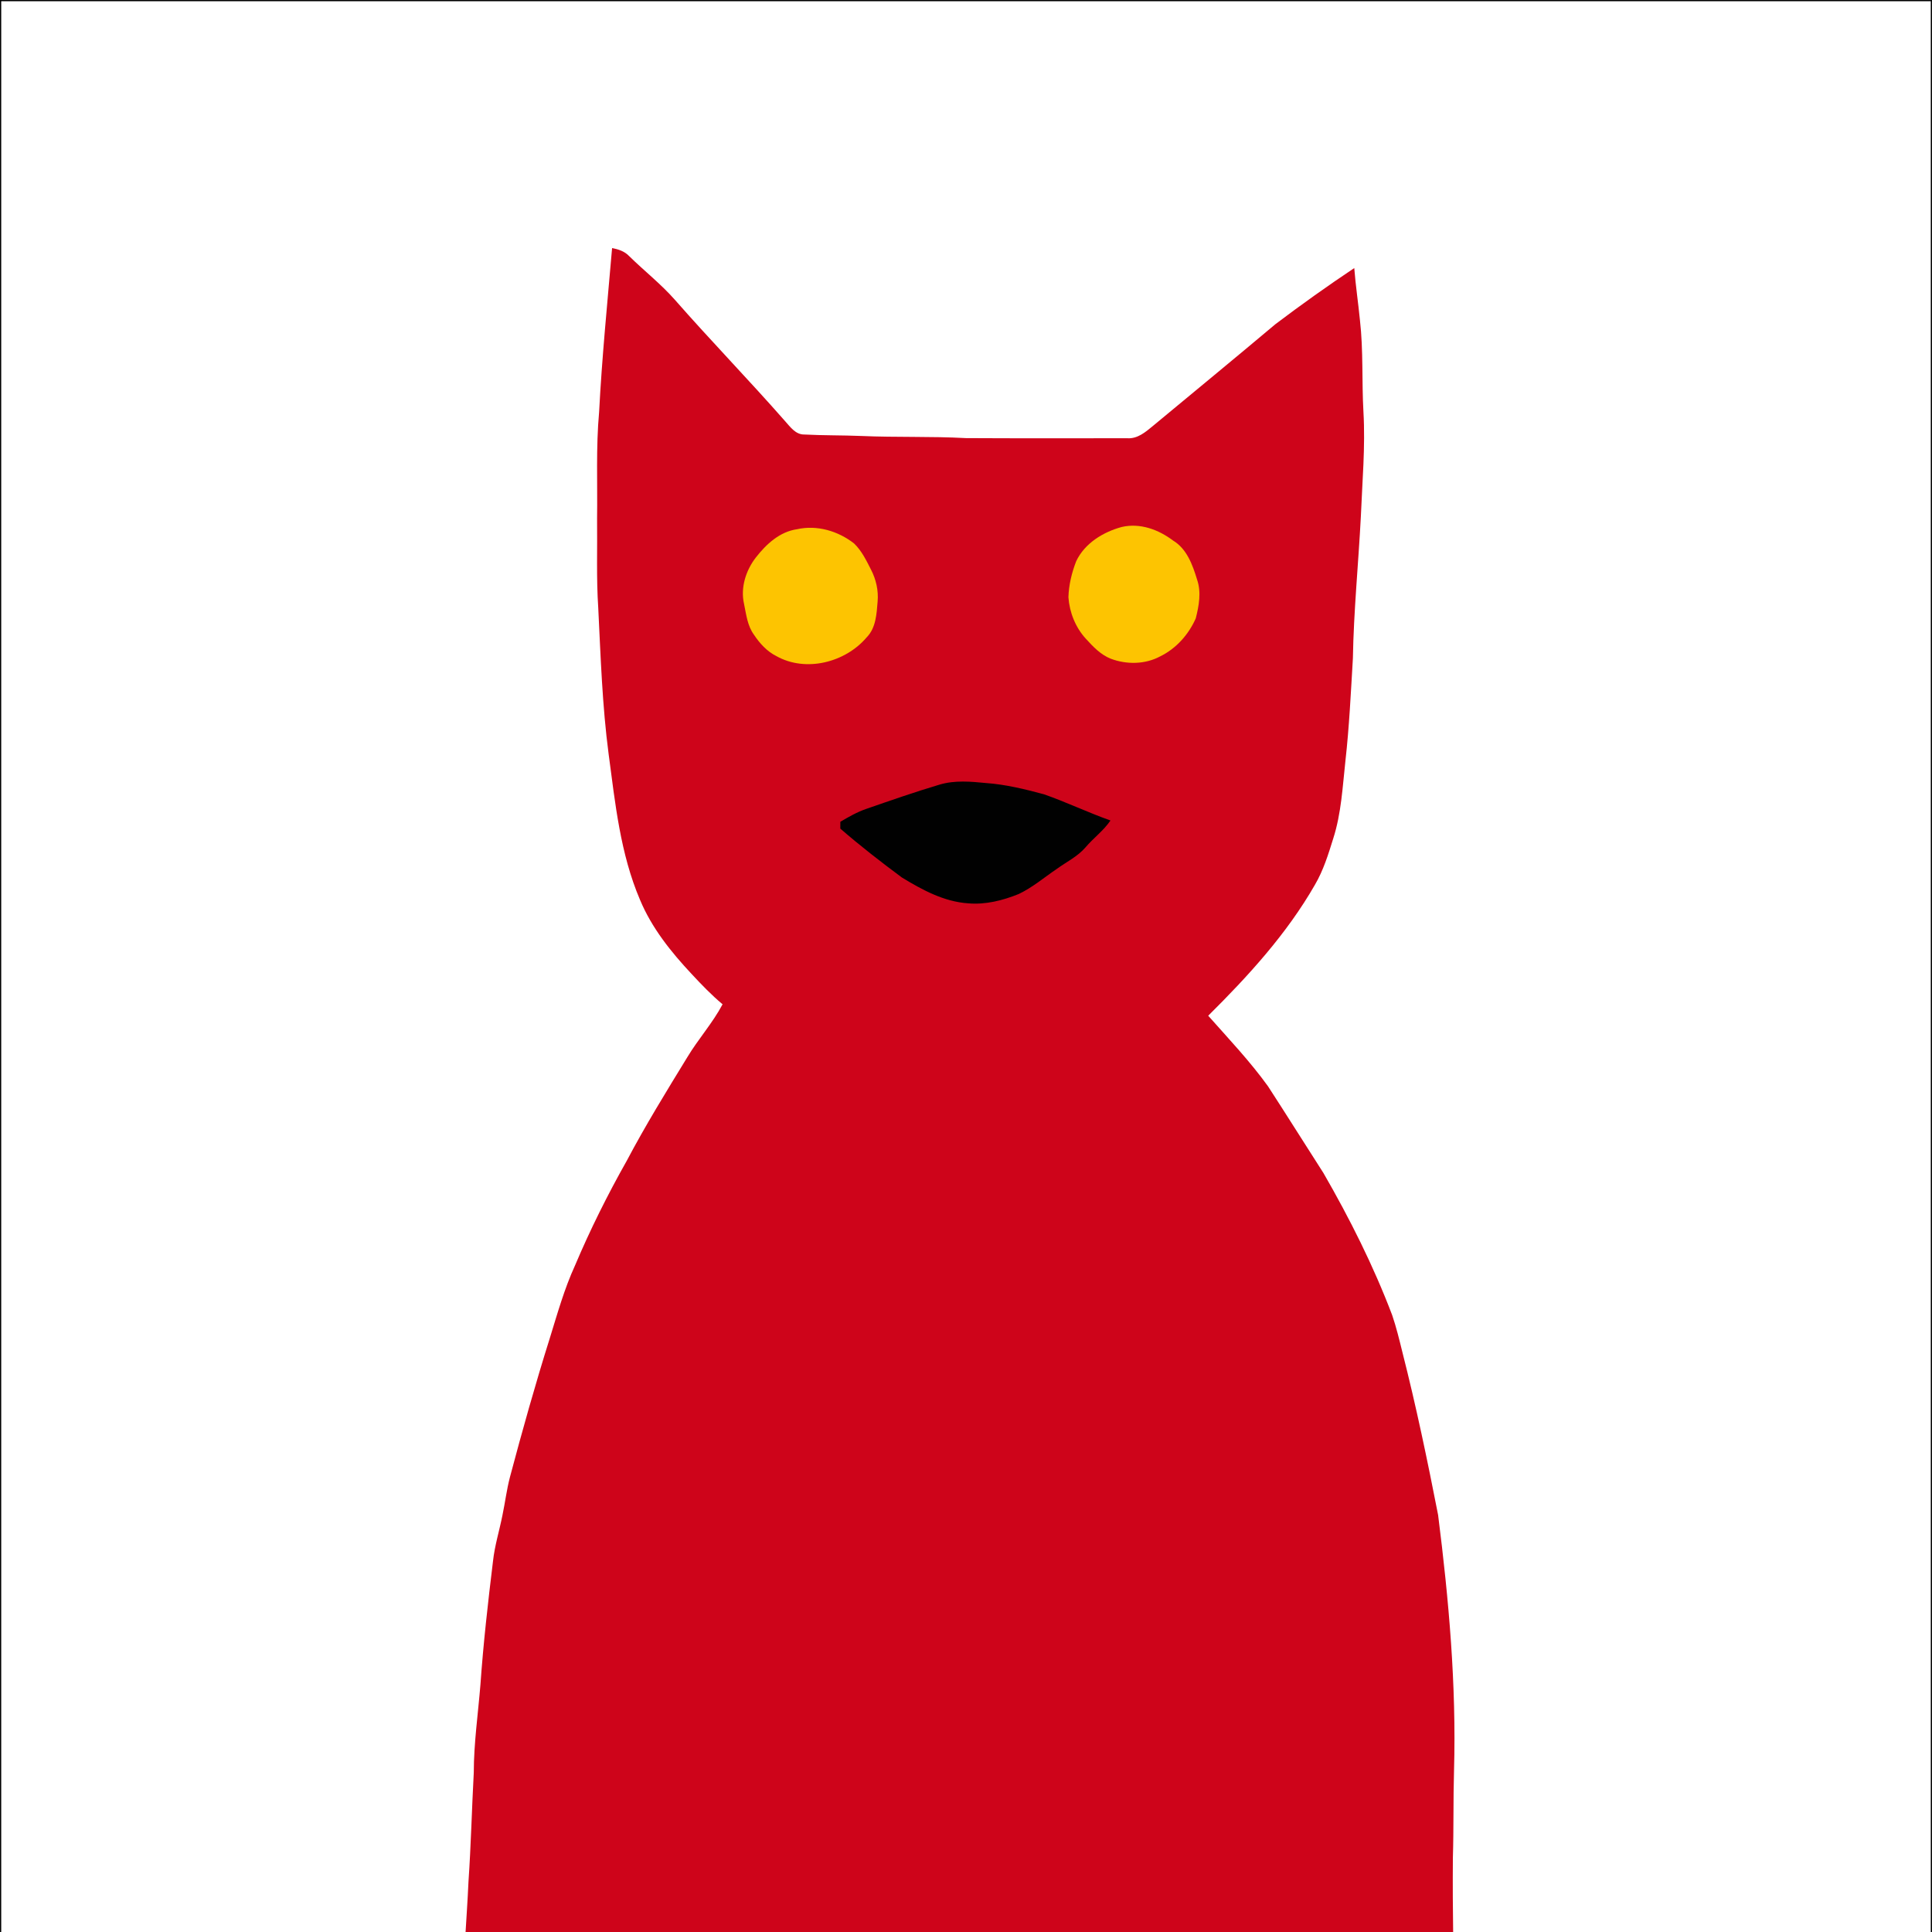 <?xml version="1.0" encoding="utf-8"?>
<!-- Generator: Adobe Illustrator 15.0.2, SVG Export Plug-In . SVG Version: 6.00 Build 0)  -->
<!DOCTYPE svg PUBLIC "-//W3C//DTD SVG 1.1 Basic//EN" "http://www.w3.org/Graphics/SVG/1.1/DTD/svg11-basic.dtd">
<svg version="1.1" baseProfile="basic" id="Livello_1"
	 xmlns="http://www.w3.org/2000/svg" xmlns:xlink="http://www.w3.org/1999/xlink" x="0px" y="0px" width="886px" height="886px"
	 viewBox="0 0 886 886" xml:space="preserve">
<g id="_x23_ce041aff">
	<path fill="#CE041A" d="M280.7,113.764c2.87,0.54,5.74,1.479,7.81,3.67c6.88,6.761,14.521,12.729,20.92,19.979
		c16.5,18.811,33.94,36.75,50.45,55.55c2.45,2.688,4.9,6.381,8.99,6.301c8.688,0.46,17.396,0.312,26.1,0.67
		c16,0.7,32.021,0.109,48.014,0.979c24.67,0.147,49.35,0.04,74.02,0.061c4.61,0.312,8.25-2.771,11.57-5.521
		c18.77-15.58,37.63-31.062,56.3-46.771c11.8-8.93,23.87-17.521,36.18-25.75c0.62,7.99,1.82,15.92,2.604,23.9
		c1.6,13.97,0.81,28.05,1.604,42.06c0.92,16.021-0.55,32.021-1.188,48.021c-1.12,21.66-3.28,43.271-3.65,64.971
		c-0.93,15.67-1.67,31.38-3.42,46.989c-1.31,11.938-1.89,24.107-5.58,35.62c-2.27,7.29-4.528,14.658-8.42,21.277
		c-12.91,22.521-30.59,41.843-48.93,60.029c9.37,10.58,19.14,20.869,27.42,32.359c8.569,13.188,16.91,26.54,25.42,39.775
		c12.06,20.91,22.938,42.57,31.52,65.16c1.9,5.562,3.28,11.29,4.69,17c6.29,24.7,11.5,49.67,16.38,74.689
		c4.92,38.801,8.393,77.931,7.3,117.066c-0.39,13.354-0.12,26.711-0.525,40.062c-0.212,24.318,0.315,48.647,0.841,72.961
		c-0.61,13.959-0.28,27.949-1.28,41.898c-0.88,37.051-3.34,74.067-5.25,111.078c0,6.353-0.438,12.698-1.2,19.021H212.63
		c-0.31-35.352-1.23-70.688-1.89-106.03c0.55-24.986,1.16-49.986,1.72-74.979c-0.16-17.67,1.61-35.28,2.38-52.92
		c1.15-16.66,1.53-33.36,2.43-50.04c0.02-13.49,1.96-26.859,3.05-40.29c1.33-18.95,3.47-37.841,5.77-56.7
		c0.78-7.17,2.96-14.068,4.35-21.13c1.21-5.79,1.92-11.67,3.42-17.399c5.67-21.34,11.64-42.605,18.27-63.681
		c3.48-11.239,6.65-22.63,11.56-33.34c6.96-16.46,14.95-32.474,23.73-48.021c8.55-16.198,18.16-31.8,27.72-47.408
		c5.021-8.392,11.644-15.711,16.23-24.368c-5.08-4.25-9.67-9.029-14.17-13.869c-9.48-10.12-18.34-21.16-23.7-34.062
		c-9.03-21.13-11.37-44.229-14.38-66.778c-2.93-22.221-3.65-44.619-4.76-66.972c-0.91-13.659-0.38-27.351-0.54-41.021
		c0.23-16.312-0.54-32.66,0.93-48.931C276.05,163.834,278.55,138.814,280.7,113.764"/>
</g>
<g id="_x23_010101ff">
	<path fill="#010101" d="M431,359.784c6.88-2.03,14.15-1.381,21.19-0.689c9.024,0.649,17.864,2.819,26.59,5.17
		c10.31,3.609,20.18,8.353,30.479,12.01c-3.18,4.683-7.81,8.013-11.438,12.303c-3.66,4.25-8.806,6.71-13.271,9.96
		c-5.75,3.88-11.09,8.479-17.396,11.46c-7.32,2.96-15.23,4.96-23.186,4.26c-11.06-0.739-21.064-6.18-30.35-11.83
		c-9.66-7.17-19.18-14.55-28.26-22.439c0-0.777,0.01-2.34,0.01-3.117c3.78-2.24,7.62-4.44,11.79-5.883
		C408.39,367.094,419.61,363.173,431,359.784z"/>
</g>
<path fill="#FDC401" d="M514.43,241.664c8.41-1.939,16.842,1.188,23.521,6.221c6.33,3.819,8.96,11.14,11,17.85
	c2.03,5.78,0.89,12.093-0.59,17.86c-3.266,7.399-8.99,13.85-16.32,17.42c-6.91,3.71-15.37,3.8-22.62,1.08
	c-4.68-1.841-8.2-5.591-11.5-9.221c-4.72-5.17-7.45-12.021-7.95-18.973c0.17-5.67,1.53-11.289,3.58-16.56
	C497.48,249.104,505.88,243.983,514.43,241.664z"/>
<path fill="#FDC401" d="M365.48,242.704c9.21-2.069,18.896,0.811,26.21,6.54c3.47,3.34,5.6,7.771,7.76,12.01
	c2.316,4.49,3.46,9.551,3.02,14.61c-0.46,5.67-0.77,12.13-5.026,16.42c-9.78,11.539-27.934,16.18-41.434,8.58
	c-4.316-2.16-7.64-5.843-10.27-9.82c-2.98-4.08-3.521-9.25-4.521-14.062c-1.71-7.479,0.82-15.43,5.46-21.38
	C351.4,249.543,357.57,243.844,365.48,242.704z"/>
<rect fill="none" stroke="#000000" stroke-width="1.117" stroke-miterlimit="10" width="886" height="1230"/>
</svg>
